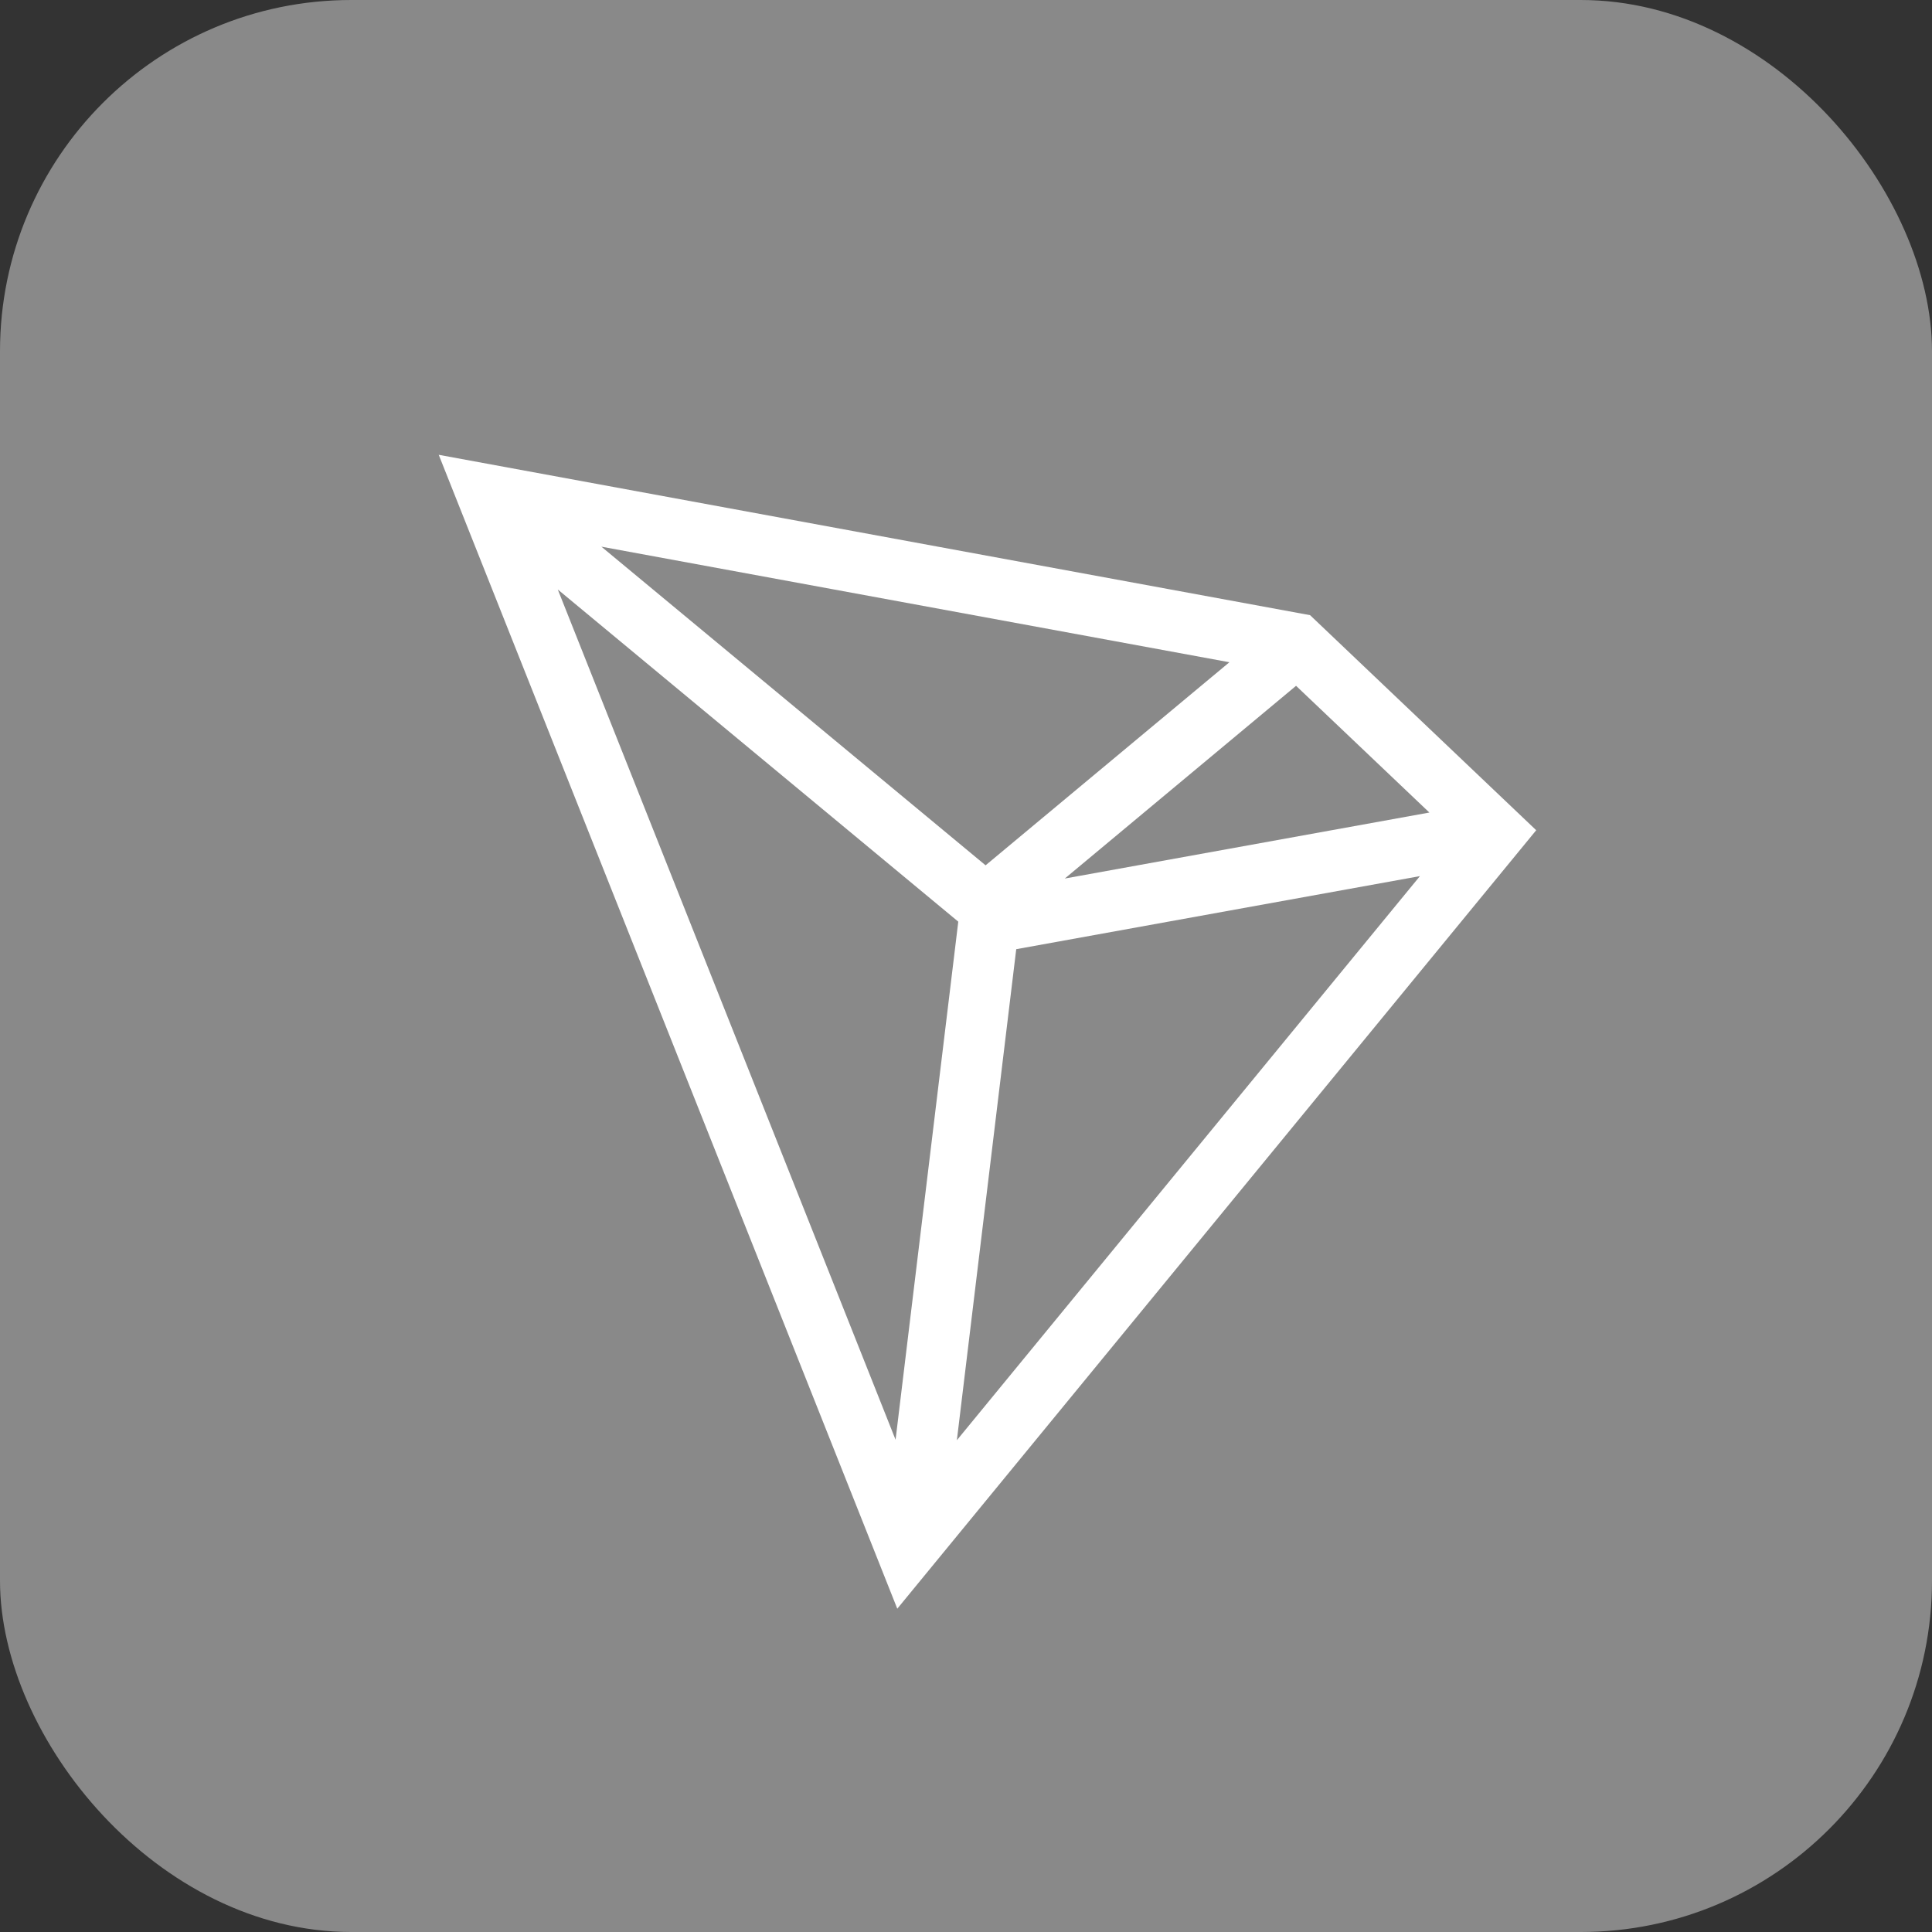 <svg width="44" height="44" viewBox="0 0 44 44" fill="none" xmlns="http://www.w3.org/2000/svg">
<rect x="0" y="0" width="44" height="44" fill="#333333" stroke="none"/>
<rect width="44" height="44" rx="8" fill="#898989"/>
<path d="M29.836 14.01L9.992 10.358L20.435 36.637L34.986 18.908L29.836 14.01ZM29.517 15.619L32.553 18.505L24.25 20.008L29.517 15.619ZM22.446 19.707L13.696 12.45L27.999 15.082L22.446 19.707ZM21.824 20.991L20.396 32.789L12.703 13.425L21.824 20.99V20.991ZM23.144 21.617L32.338 19.953L21.792 32.8L23.144 21.617Z" fill="white"/>
</svg>
